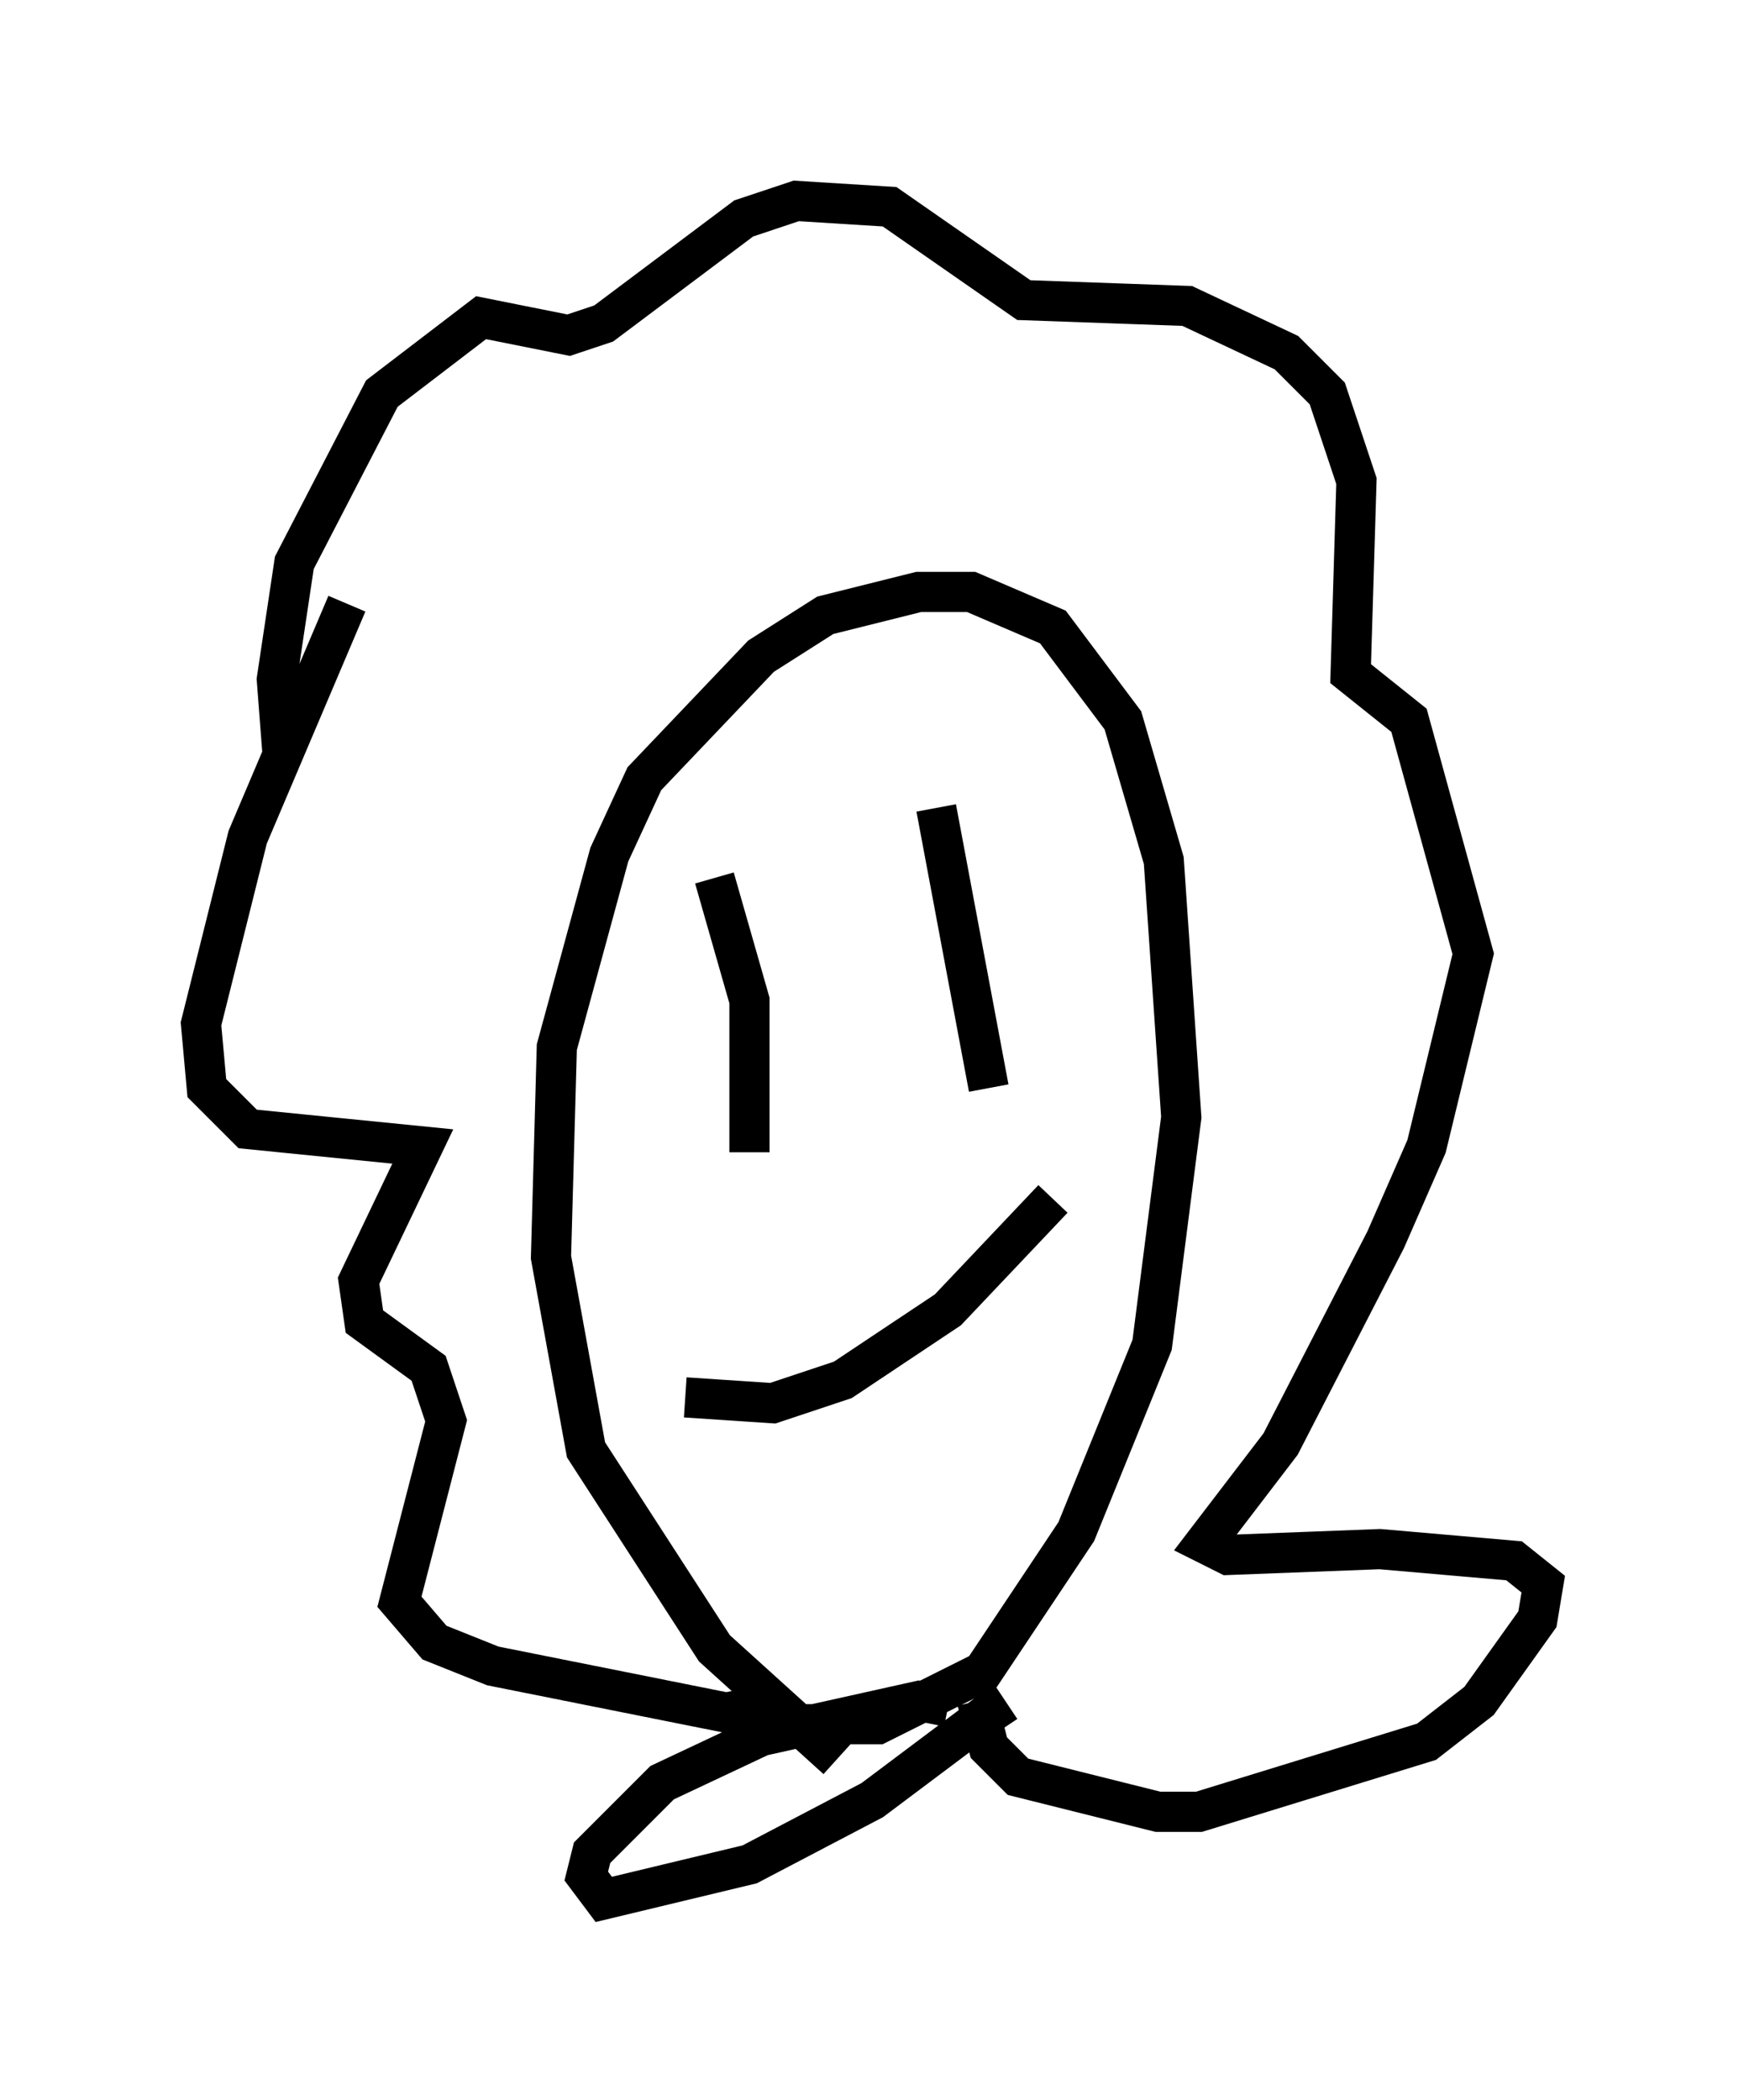 <?xml version="1.0" encoding="utf-8" ?>
<svg baseProfile="full" height="52.268" version="1.1" width="43.408" xmlns="http://www.w3.org/2000/svg" xmlns:ev="http://www.w3.org/2001/xml-events" xmlns:xlink="http://www.w3.org/1999/xlink"><defs /><rect fill="white" height="52.268" width="43.408" x="0" y="0" /><path d="M22.575, 44.508 m-1.743, -0.726 l-3.05, -2.76 -3.196, -4.939 l-0.872, -4.793 0.145, -5.229 l1.307, -4.793 0.872, -1.888 l2.905, -3.05 1.598, -1.017 l2.324, -0.581 1.307, 0.0 l2.034, 0.872 1.743, 2.324 l1.017, 3.486 0.436, 6.391 l-0.726, 5.665 -1.888, 4.648 l-2.324, 3.486 -2.615, 1.307 l-2.469, 0.0 m-1.598, -21.061 l0.872, 3.05 0.0, 3.777 m4.648, -8.57 l1.307, 6.972 m-7.553, 7.698 l2.179, 0.145 1.743, -0.581 l2.615, -1.743 2.615, -2.76 m-19.173, -11.039 l-0.145, -1.888 0.436, -2.905 l2.179, -4.212 2.469, -1.888 l2.179, 0.436 0.872, -0.291 l3.486, -2.615 1.307, -0.436 l2.324, 0.145 3.341, 2.324 l4.067, 0.145 2.469, 1.162 l1.017, 1.017 0.726, 2.179 l-0.145, 4.793 1.453, 1.162 l1.598, 5.81 -1.162, 4.793 l-1.017, 2.324 -2.615, 5.084 l-1.888, 2.469 0.581, 0.291 l3.777, -0.145 3.341, 0.291 l0.726, 0.581 -0.145, 0.872 l-1.453, 2.034 -1.307, 1.017 l-5.665, 1.743 -1.017, 0.0 l-3.486, -0.872 -0.726, -0.726 l-0.291, -1.162 m-15.687, -27.307 l-2.469, 5.81 -1.162, 4.648 l0.145, 1.598 1.017, 1.017 l4.358, 0.436 -1.598, 3.341 l0.145, 1.017 1.598, 1.162 l0.436, 1.307 -1.162, 4.503 l0.872, 1.017 1.453, 0.581 l5.81, 1.162 1.453, -0.291 m4.067, 0.145 l-0.726, -0.145 -3.922, 0.872 l-2.469, 1.162 -1.743, 1.743 l-0.145, 0.581 0.436, 0.581 l3.631, -0.872 3.05, -1.598 l2.905, -2.179 0.291, 0.436 " fill="none" stroke="black" stroke-width="1" /></svg>